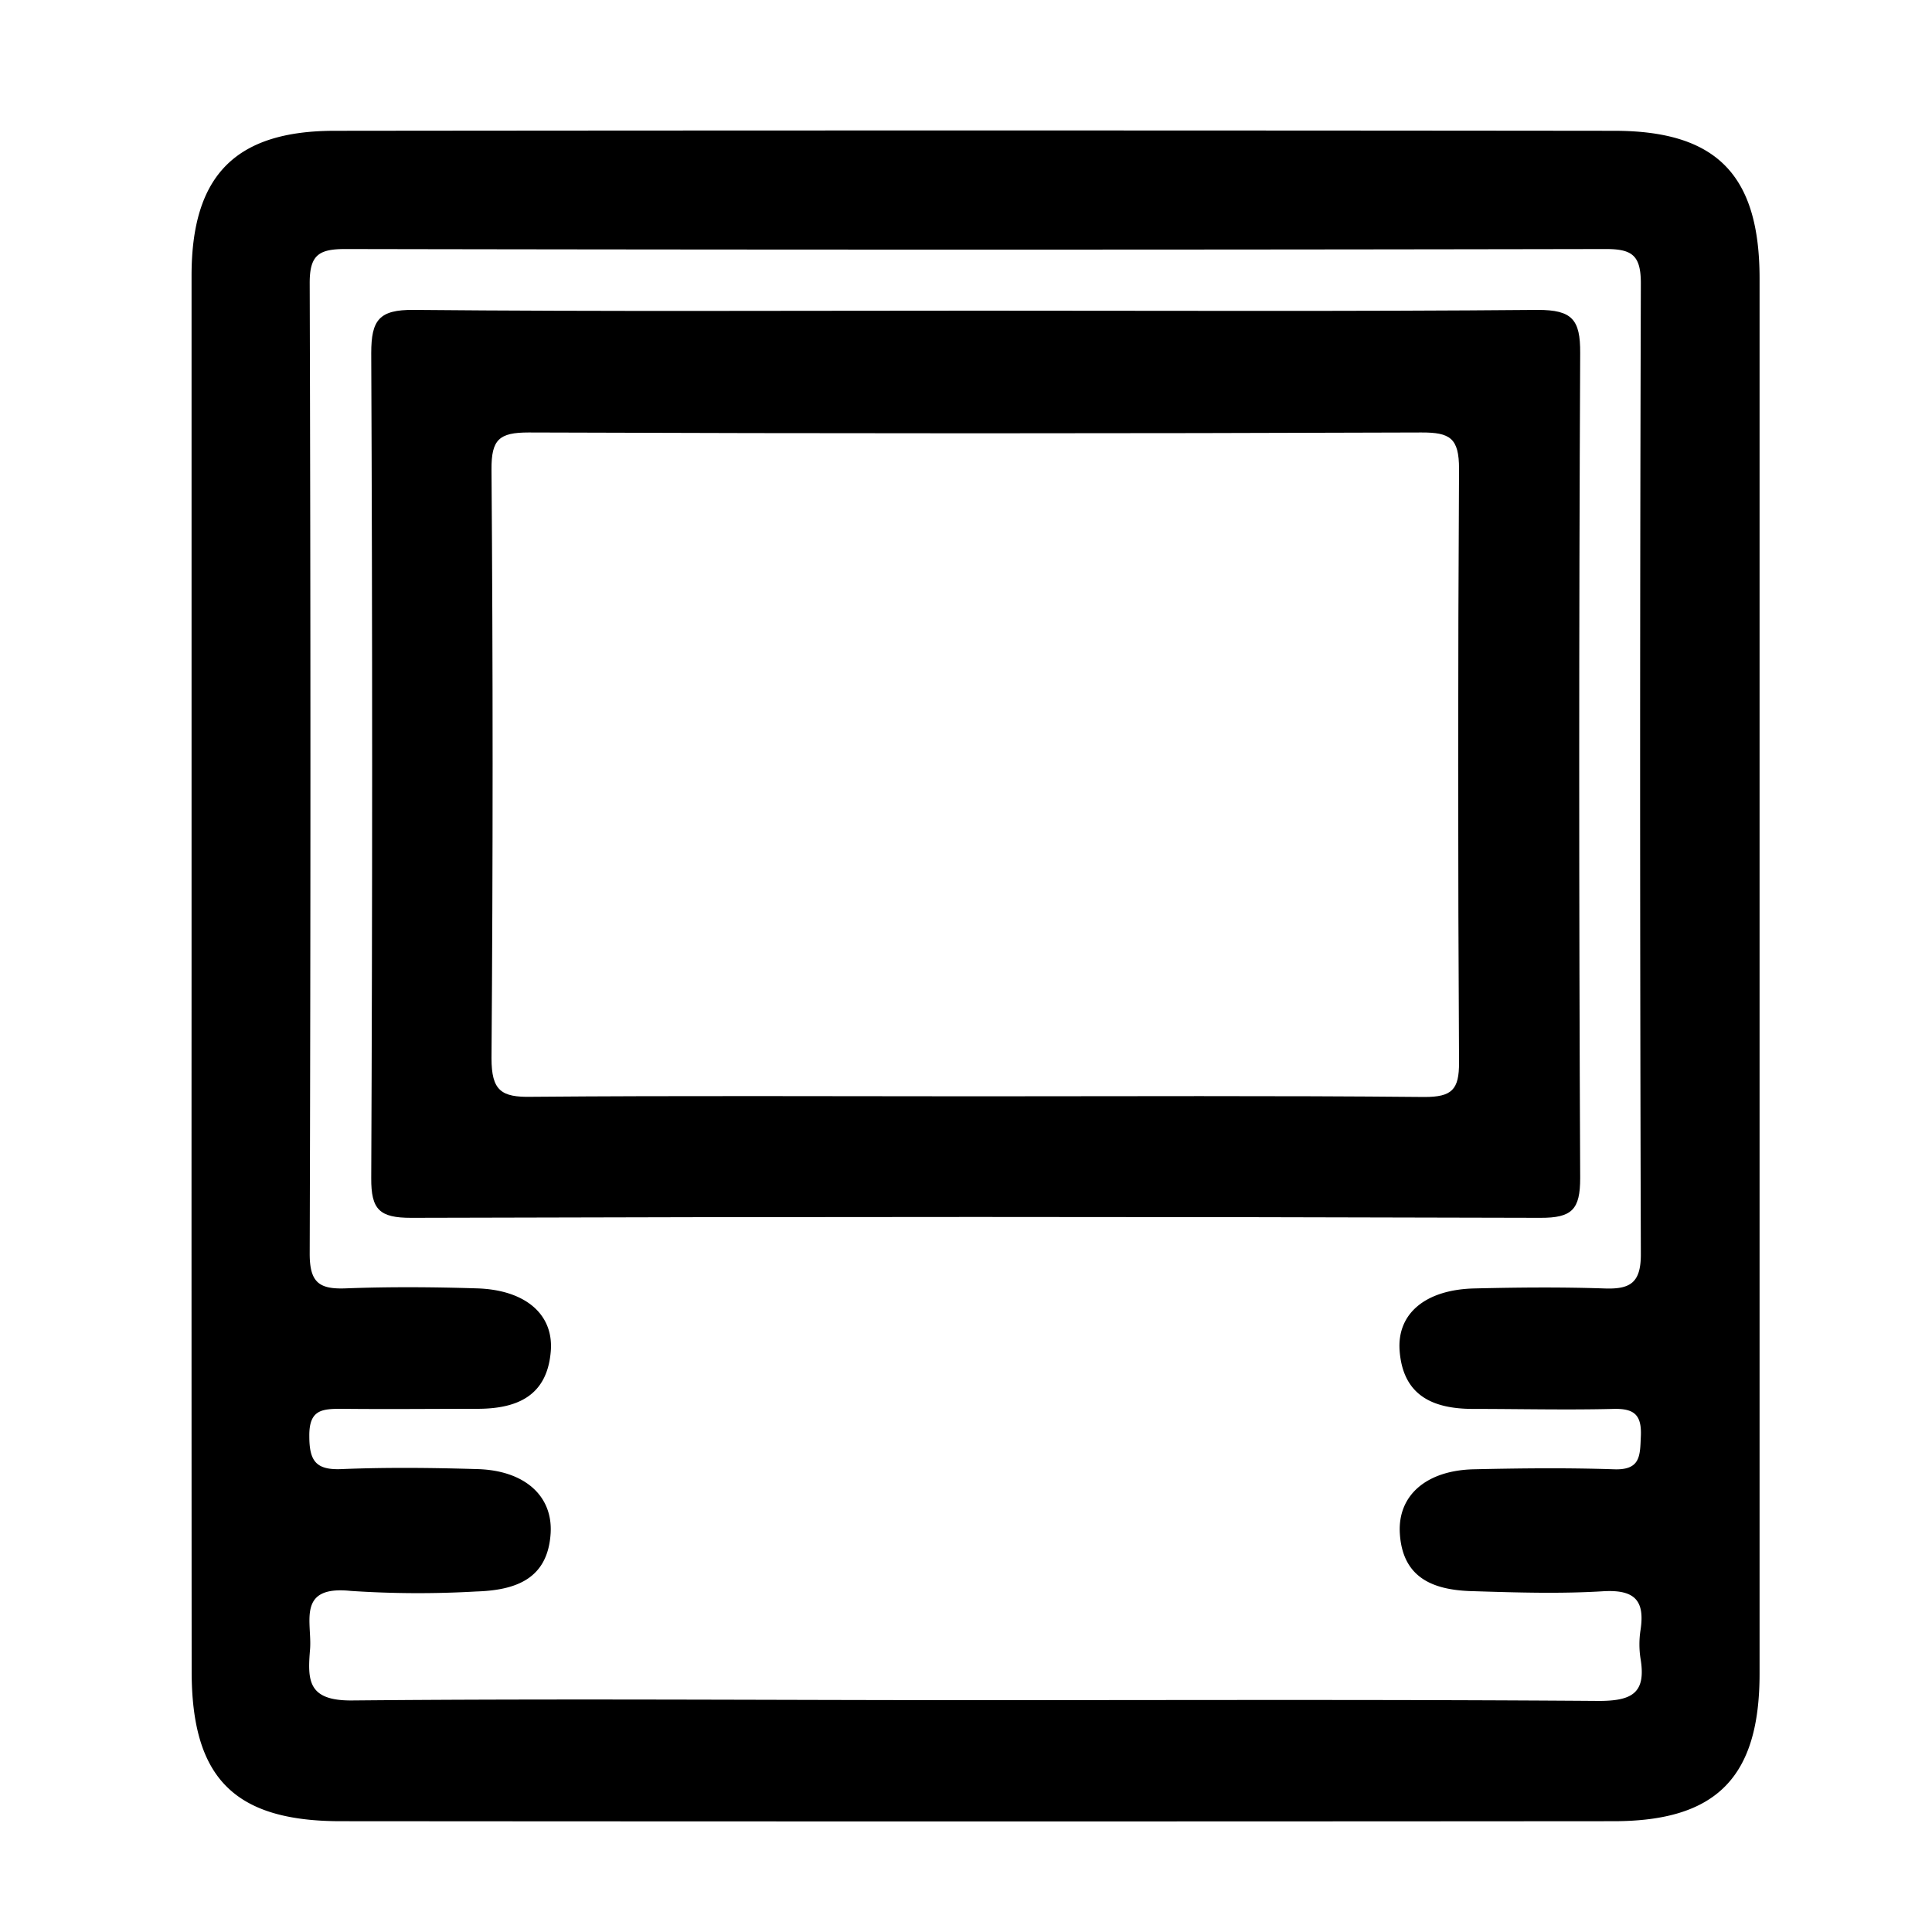 <svg id="图层_1" data-name="图层 1" xmlns="http://www.w3.org/2000/svg" viewBox="0 0 200 200">
  <title>在线管理</title>
  <g>
    <path d="M19.83,101q0-36.23,0-72.46c0-10.36,4.52-15,14.83-15q66.22-.07,132.43,0c10.62,0,15.06,4.57,15.06,15.29q0,72.21,0,144.43c0,10.71-4.45,15.26-15.08,15.27q-66,.05-131.93,0C24.2,188.49,19.84,184,19.84,173Q19.82,137,19.83,101ZM101,176c21.49,0,43-.08,64.48.08,3.46,0,4.94-.8,4.35-4.36a9.68,9.68,0,0,1,0-3c.45-3-.57-4.16-3.77-4-4.48.28-9,.14-13.49,0-4-.08-7.38-1.22-7.66-6-.23-3.93,2.76-6.51,7.66-6.62s9.67-.16,14.49,0c2.8.11,2.71-1.43,2.8-3.43.1-2.23-.71-2.88-2.86-2.82-4.83.12-9.66,0-14.49,0-4.16,0-7.26-1.36-7.62-6-.3-3.85,2.65-6.34,7.7-6.47,4.5-.11,9-.15,13.49,0,2.69.1,3.79-.58,3.78-3.57q-.15-50.23,0-100.47c0-2.9-.89-3.57-3.66-3.56q-65.23.12-130.46,0c-2.74,0-3.69.62-3.68,3.54q.15,50.23,0,100.47c0,3,1,3.69,3.76,3.58,4.49-.17,9-.14,13.49,0,5,.13,8,2.63,7.71,6.47-.36,4.66-3.47,6-7.62,6-4.67,0-9.33.05-14,0-2.06,0-3.41.07-3.38,2.83,0,2.58.69,3.53,3.36,3.41,4.66-.19,9.33-.14,14,0,4.88.12,7.87,2.74,7.62,6.67-.31,4.79-3.73,5.87-7.7,6a104.94,104.94,0,0,1-13-.06c-5.6-.58-4,3.22-4.2,6-.27,3.25-.28,5.4,4.41,5.34C58.05,175.83,79.55,176,101,176Z"/>
    <path d="M101.25,32.16c19.31,0,38.63.09,57.94-.08,3.56,0,4.41,1,4.39,4.46q-.2,42.71,0,85.41c0,3.26-.84,4.13-4.13,4.12q-58.44-.18-116.88,0c-3.28,0-4.16-.84-4.14-4.11q.19-42.71,0-85.41c0-3.43.82-4.5,4.39-4.47C62.28,32.26,81.77,32.16,101.25,32.16ZM101,113.49c15.48,0,31-.08,46.45.07,2.85,0,3.6-.75,3.59-3.58q-.18-30.72,0-61.44c0-3.19-.93-3.78-3.9-3.77q-46.2.17-92.41,0c-3.06,0-3.87.72-3.85,3.83q.23,30.47,0,60.94c0,3.36,1,4.07,4.15,4C70.39,113.41,85.71,113.49,101,113.49Z"/>
  </g>
</svg>
